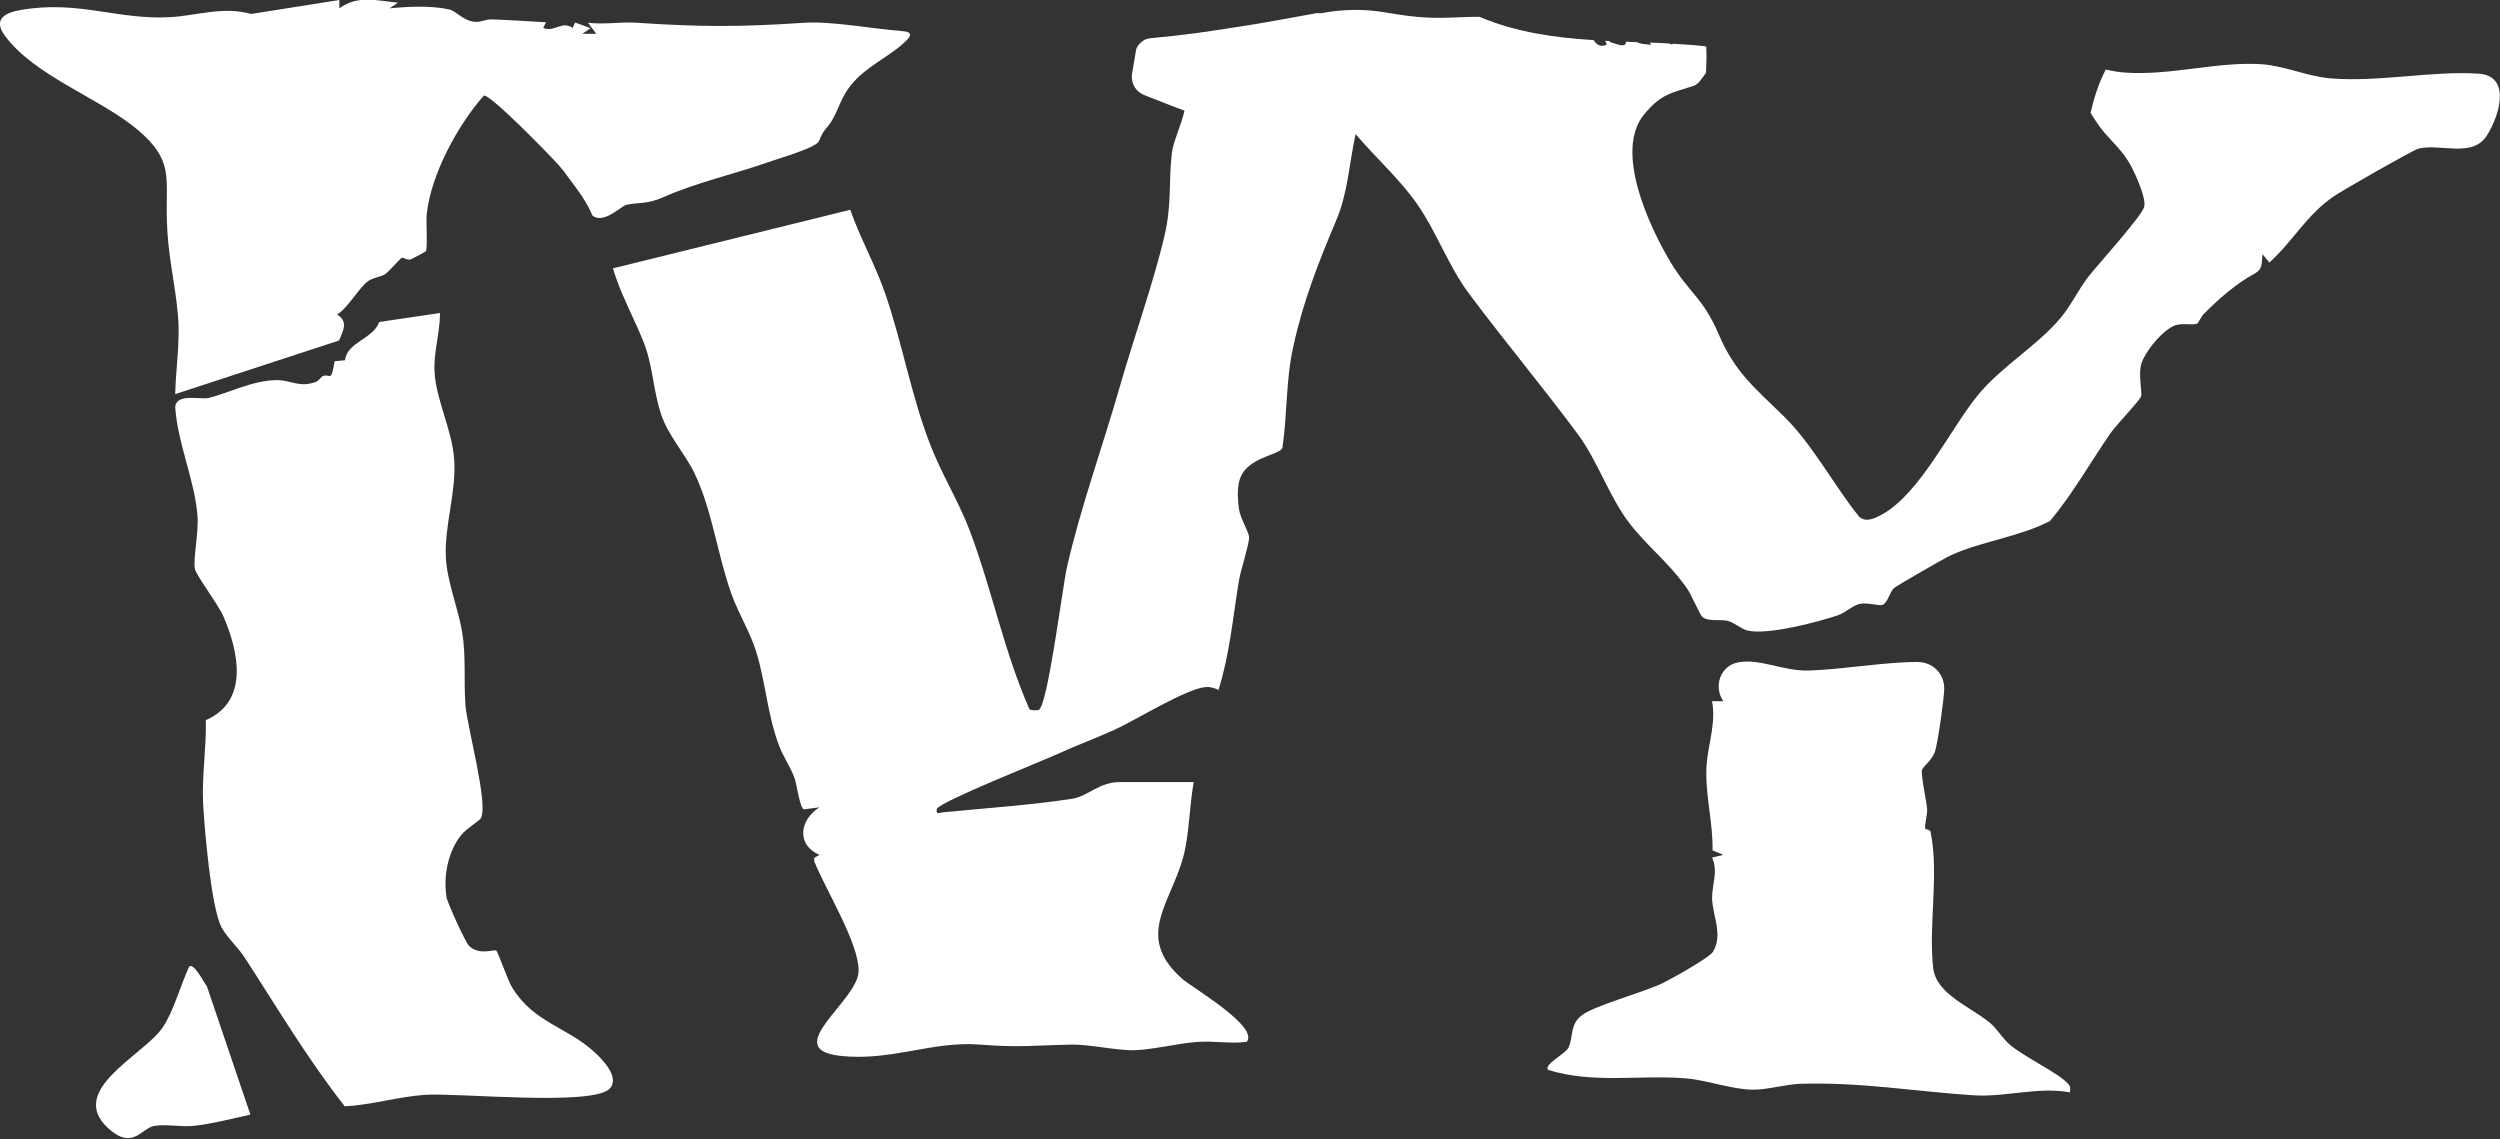 <svg width="994" height="453" viewBox="0 0 994 453" fill="none" xmlns="http://www.w3.org/2000/svg">
<rect x="0" y="0" width="994" height="453" fill="#333333" stroke="none"/>
<g clip-path="url(#clip0_22600_280)">
<path d="M985.584 29.295C967.409 28.041 946.189 32.7 926.85 31.177C917.628 30.46 908.317 26.16 899.184 25.533C881.815 24.368 862.744 30.191 844.748 28.847C842.241 28.668 839.734 28.22 837.227 27.683C834.451 33.058 832.571 38.881 831.228 44.794C831.765 45.869 832.571 46.944 833.288 48.109C836.869 53.932 842.599 58.232 846.18 64.055C848.329 67.46 853.522 78.658 852.537 82.242C851.463 86.094 834.362 104.907 830.333 110.014C826.304 115.21 823.528 121.392 819.141 126.588C809.83 137.607 795.684 145.76 786.372 157.137C775.539 170.396 763.362 196.287 748.32 204.529C745.545 206.052 741.963 207.934 739.188 205.425C729.339 193.241 720.834 177.026 709.731 166.006C698.361 154.718 690.034 148.537 683.409 133.038C676.962 117.987 671.68 116.733 664.069 104.012C655.564 89.677 641.776 60.024 653.684 45.511C660.578 37.179 664.427 37.089 673.381 34.133C675.44 33.416 676.783 30.997 678.305 28.937C678.484 25.443 678.574 21.949 678.395 18.455C673.918 17.918 669.531 17.649 665.054 17.38L664.875 17.738C664.875 17.738 663.98 17.38 663.622 17.291C661.115 17.111 658.518 17.022 656.011 16.932L656.459 17.828C654.31 17.47 652.34 17.649 650.908 16.753C649.475 16.753 647.953 16.663 646.521 16.574C646.431 17.111 646.252 17.828 645.805 17.918C643.745 18.366 641.865 16.932 639.895 16.753C639.985 16.574 640.074 16.484 640.164 16.305C639.537 16.305 638.91 16.305 638.194 16.215C638.552 16.753 638.821 17.38 638.731 17.828C635.956 18.993 634.523 17.291 633.628 15.947C618.139 14.961 602.918 12.901 588.324 6.719C587.16 6.719 585.996 6.719 584.832 6.719C569.074 7.346 565.672 7.436 550.183 4.838C542.125 3.494 533.44 3.673 525.114 5.286C525.114 5.286 525.024 5.286 524.934 5.286C524.845 5.286 524.666 5.286 524.576 5.286C524.487 5.286 523.95 5.286 524.397 5.286C524.934 5.286 523.681 5.196 523.771 5.196C523.323 5.196 523.144 5.286 522.786 5.375C522.428 5.375 522.159 5.465 521.801 5.554C520.547 5.734 519.383 6.002 518.219 6.182C515.802 6.63 513.295 7.077 510.878 7.525C506.043 8.332 501.119 9.317 496.284 10.034C493.508 10.482 490.822 10.93 488.047 11.288C488.584 11.288 489.121 11.109 489.658 11.109C485.182 11.736 480.705 12.453 476.228 13.08C470.14 13.886 464.052 14.603 458.053 15.14C457.426 15.14 456.889 15.319 456.262 15.409C455.367 15.588 454.651 16.036 454.024 16.574C452.95 17.38 451.875 18.634 451.696 19.978C451.428 21.501 451.159 23.114 450.89 24.637C450.801 25.353 450.622 26.07 450.532 26.876C450.353 28.041 449.995 29.295 449.995 30.46C449.995 32.52 450.801 34.581 452.233 36.014C453.487 37.269 454.919 37.806 456.531 38.433C457.963 38.971 459.486 39.598 460.918 40.135C464.231 41.479 467.544 42.733 470.946 43.988C469.961 49.005 466.469 56.261 465.932 60.83C464.589 72.297 465.932 81.167 463.067 93.44C458.769 112.075 450.801 134.292 445.339 153.375C438.624 176.936 429.581 201.842 424.209 225.582C422.508 232.929 416.509 281.306 412.928 282.292C412.122 282.471 409.974 282.471 409.347 282.023C399.23 259.268 394.395 234.273 385.531 210.89C381.144 199.244 374.071 188.045 369.504 175.861C362.163 156.6 358.671 136.174 351.956 116.733C348.016 105.266 342.018 94.784 338.078 83.406L243.71 106.699C246.575 116.464 251.678 125.692 255.618 135.278C259.736 145.312 259.468 154.539 262.87 164.752C265.556 172.994 272.45 180.52 276.121 188.135C283.373 203.365 285.253 220.834 290.984 236.602C293.849 244.396 298.146 251.115 300.653 259.088C304.503 271.541 305.04 283.994 309.786 296.536C311.397 300.836 314.262 304.868 315.874 309.258C316.859 311.945 318.023 321.442 319.634 321.8L325.812 320.994C317.844 326.011 316.59 335.955 325.812 339.897L323.753 341.061V342.495C328.05 353.335 341.48 374.926 341.391 385.945C341.391 397.95 309.696 417.122 334.139 419.809C354.284 422.049 370.758 413.807 389.649 415.33C405.318 416.584 411.496 415.599 426.269 415.33C433.163 415.24 443.817 417.659 450.711 417.569C458.501 417.39 468.26 414.792 476.228 414.255C482.675 413.807 489.211 415.061 495.657 414.255C500.85 408.252 473.99 392.664 470.14 389.26C449.816 371.432 467.364 357.725 471.304 337.119C472.916 328.609 473.095 319.56 474.617 310.96H445.16C437.013 310.96 432.715 316.514 426.269 317.589C409.974 320.098 391.619 321.352 374.966 322.965C373.354 323.144 372.101 324.129 372.459 321.621C373.892 318.664 414.271 302.628 420.538 299.761C428.059 296.357 435.938 293.401 443.101 290.175C451.607 286.323 471.752 273.691 479.541 273.154C481.332 273.064 482.943 273.602 484.465 274.318C488.942 260.163 490.195 245.381 492.613 230.779C493.329 226.568 496.642 216.534 496.642 213.757C496.642 211.517 493.15 206.231 492.613 202.379C492.165 199.154 491.897 195.033 492.613 191.808C494.762 181.505 508.818 181.236 509.893 178.011C511.863 164.663 511.236 151.045 514.19 137.876C518.219 119.421 524.218 104.46 531.381 87.348C535.947 76.598 536.484 64.593 538.991 53.305C546.781 62.532 556.182 70.864 563.165 80.719C571.044 91.828 575.7 105.445 583.937 116.554C597.815 135.188 613.572 154.002 627.54 172.905C635.419 183.655 639.806 197.541 647.864 208.023C654.847 217.161 663.622 223.701 670.784 234.004C672.486 236.423 675.709 244.127 676.783 245.202C678.932 247.263 683.946 246.188 686.811 246.815C689.586 247.442 692.362 250.219 695.048 250.757C703.195 252.459 722.356 247.442 730.682 244.665C733.816 243.59 736.591 240.723 739.456 240.096C742.68 239.469 747.335 241.081 748.589 240.454C750.648 239.469 751.275 235.437 753.066 233.825C754.05 232.929 773.3 221.82 775.539 220.834C787.536 215.28 803.204 213.399 815.112 207.127C824.155 196.287 831.139 183.834 839.107 172.278C841.346 169.052 850.478 159.556 851.284 157.675C851.821 156.421 850.299 149.522 851.194 145.401C852.269 140.295 860.148 130.798 865.072 129.275C867.937 128.38 872.324 129.455 873.757 128.559C874.025 128.38 875.189 125.871 876.174 124.886C882.262 118.704 889.246 112.702 895.871 109.118C899.9 106.968 899.095 105.176 899.542 101.055L902.318 104.37C911.898 95.68 917.091 85.377 928.103 77.942C931.327 75.702 959.53 59.576 961.499 59.128C970.005 56.888 982.808 62.891 988.628 54.111C993.373 46.944 999.014 30.191 985.494 29.295H985.584Z" fill="white"/>
<path d="M174.948 124.438C174.948 132.501 172.262 140.205 172.799 148.268C173.516 159.287 179.783 171.113 180.589 182.67C181.484 195.66 176.649 209.009 177.276 221.551C177.724 231.406 182.29 242.067 183.812 251.653C185.334 261.238 184.349 270.735 185.066 280.41C185.692 288.832 194.377 320.098 191.154 325.383C190.527 326.369 185.155 329.684 183.364 332.013C178.082 338.643 176.202 348.408 177.545 356.739C177.903 359.069 185.155 374.836 186.498 376.09C190.617 380.032 196.436 377.344 197.332 377.972C197.958 378.509 201.987 389.976 203.689 392.754C212.284 406.64 225.266 408.252 236.1 418.107C239.412 421.063 246.575 428.32 242.456 432.799C235.831 439.966 181.932 434.412 168.95 435.308C158.474 436.025 147.551 439.339 137.076 439.877C122.303 421.063 110.216 400.637 97.233 380.659C94.547 376.538 90.339 372.865 88.101 368.744C83.982 361.129 81.296 329.594 80.759 319.471C80.222 308.362 82.102 297.432 81.834 286.323C99.203 278.798 94.905 258.999 88.728 244.844C86.668 240.185 77.805 228.539 77.446 226.03C76.82 221.641 79.058 211.428 78.521 205.067C77.446 190.912 70.552 176.22 69.657 161.706C70.284 156.241 79.685 159.019 82.998 158.212C91.055 156.241 100.277 151.224 110.126 151.135C115.677 151.135 118.9 154.181 125.347 151.941C126.779 151.493 127.585 149.881 128.391 149.522C131.346 148.358 131.614 152.479 133.047 143.61L137.165 143.251C137.971 135.995 148.357 134.83 150.774 128.021L174.948 124.438Z" fill="white"/>
<path d="M134.927 1.4469e-05V3.315C142.09 -1.971 149.521 0.179 158.206 1.075L154.893 3.315C162.145 2.598 171.546 2.15 178.619 3.763C181.484 4.39 184.081 8.332 189.005 8.69C191.243 8.869 193.213 7.615 195.452 7.705C202.793 7.973 209.777 8.421 217.119 8.869L215.955 11.109C220.521 12.99 223.296 8.063 227.684 11.109L228.668 8.959L234.846 11.198L231.533 13.438H237.085L233.772 9.048C240.218 9.855 246.754 8.6 253.201 9.048C278.718 10.751 294.386 10.751 319.813 9.048C330.557 8.332 346.942 11.467 358.671 12.363C363.595 12.722 361.984 14.782 359.119 17.291C352.672 23.114 344.256 26.428 338.168 34.043C334.407 38.792 333.512 43.271 330.826 47.84C328.409 51.871 327.782 50.707 325.633 56.082C324.559 58.77 309.338 63.07 305.399 64.503C291.521 69.341 276.927 72.566 263.766 78.389C257.14 81.346 253.827 80.36 249.082 81.436C246.933 81.883 240.129 89.23 235.562 85.736C233.235 80.092 229.653 75.433 226.072 70.685C224.46 68.535 224.55 68.445 222.222 65.758C218.909 61.995 195.093 37.537 192.407 37.985C182.021 49.632 171.277 69.52 169.666 85.198C169.308 88.244 170.114 98.636 169.308 99.891C169.129 100.159 163.488 103.116 163.13 103.205C161.787 103.474 160.265 102.309 159.728 102.489C159.28 102.668 154.445 108.133 153.192 108.939C151.491 110.104 148.894 110.193 146.566 111.627C143.164 113.777 138.24 122.556 134.032 125.065C138.508 127.842 136.539 131.246 134.837 135.367L69.657 156.689C69.926 145.939 71.716 135.815 70.731 125.065C69.478 111.358 66.702 101.862 66.344 87.348C65.897 70.506 69.03 63.876 55.063 51.871C40.201 39.15 13.52 30.281 1.791 13.976C-2.865 7.525 2.238 4.927 8.416 3.942C31.337 1.45882e-05 46.916 8.063 67.866 6.809C78.431 6.182 88.817 2.419 99.83 5.554L134.927 1.4469e-05Z" fill="white"/>
<path d="M765.69 329.684C765.69 329.684 767.391 329.863 767.57 330.669C771.062 347.243 766.675 368.296 768.644 384.959C769.898 395.531 784.044 400.458 791.565 406.998C793.893 408.969 796.221 412.911 799.175 415.419C804.995 420.347 818.604 426.707 822.275 430.918C823.349 432.172 823.17 432.71 822.991 434.322C810.188 431.993 797.743 436.293 784.671 435.487C761.034 433.964 740.441 430.201 715.82 430.918C710.179 431.097 702.479 433.337 697.018 433.247C688.781 433.247 678.574 429.395 670.337 428.768C652.251 427.245 633.359 431.008 615.453 425.364C613.841 423.124 622.526 419.003 623.69 416.405C625.57 412.284 624.137 407.446 628.793 403.773C633.718 399.831 653.683 394.545 661.294 390.783C664.786 389.08 679.827 380.659 681.081 378.42C685.199 371.611 680.902 364.175 680.723 357.098C680.723 351.364 683.229 346.616 680.723 340.972L685.199 339.897L680.902 338.105C681.17 326.817 677.678 315.081 678.574 303.793C679.2 295.73 682.334 287.488 680.723 278.798H685.199C681.081 272.795 684.125 264.464 691.377 263.299C700.151 261.866 709.105 266.883 719.132 266.614C732.921 266.166 748.947 263.209 762.377 263.209C768.465 263.209 773.031 267.778 773.031 273.781C773.031 277.364 770.435 295.999 769.271 299.045C768.018 302.449 764.526 304.778 764.168 306.212C763.72 308.183 765.958 318.485 766.227 321.621C766.406 323.771 765.063 328.25 765.511 329.594L765.69 329.684Z" fill="white"/>
<path d="M99.472 443.192C91.951 444.804 84.43 446.865 76.73 447.671C71.895 448.119 65.628 446.865 61.241 447.671C56.496 448.567 53.093 456.54 44.588 449.911C24.711 434.322 56.585 420.078 64.554 408.7C68.851 402.608 71.895 391.41 75.208 384.332C77.088 382.63 81.207 390.872 82.281 392.216L99.561 443.192H99.472Z" fill="white"/>
</g>
<defs>
<clipPath id="clip0_22600_280">
<rect width="994" height="452.509" fill="white"/>
</clipPath>
</defs>
</svg>
